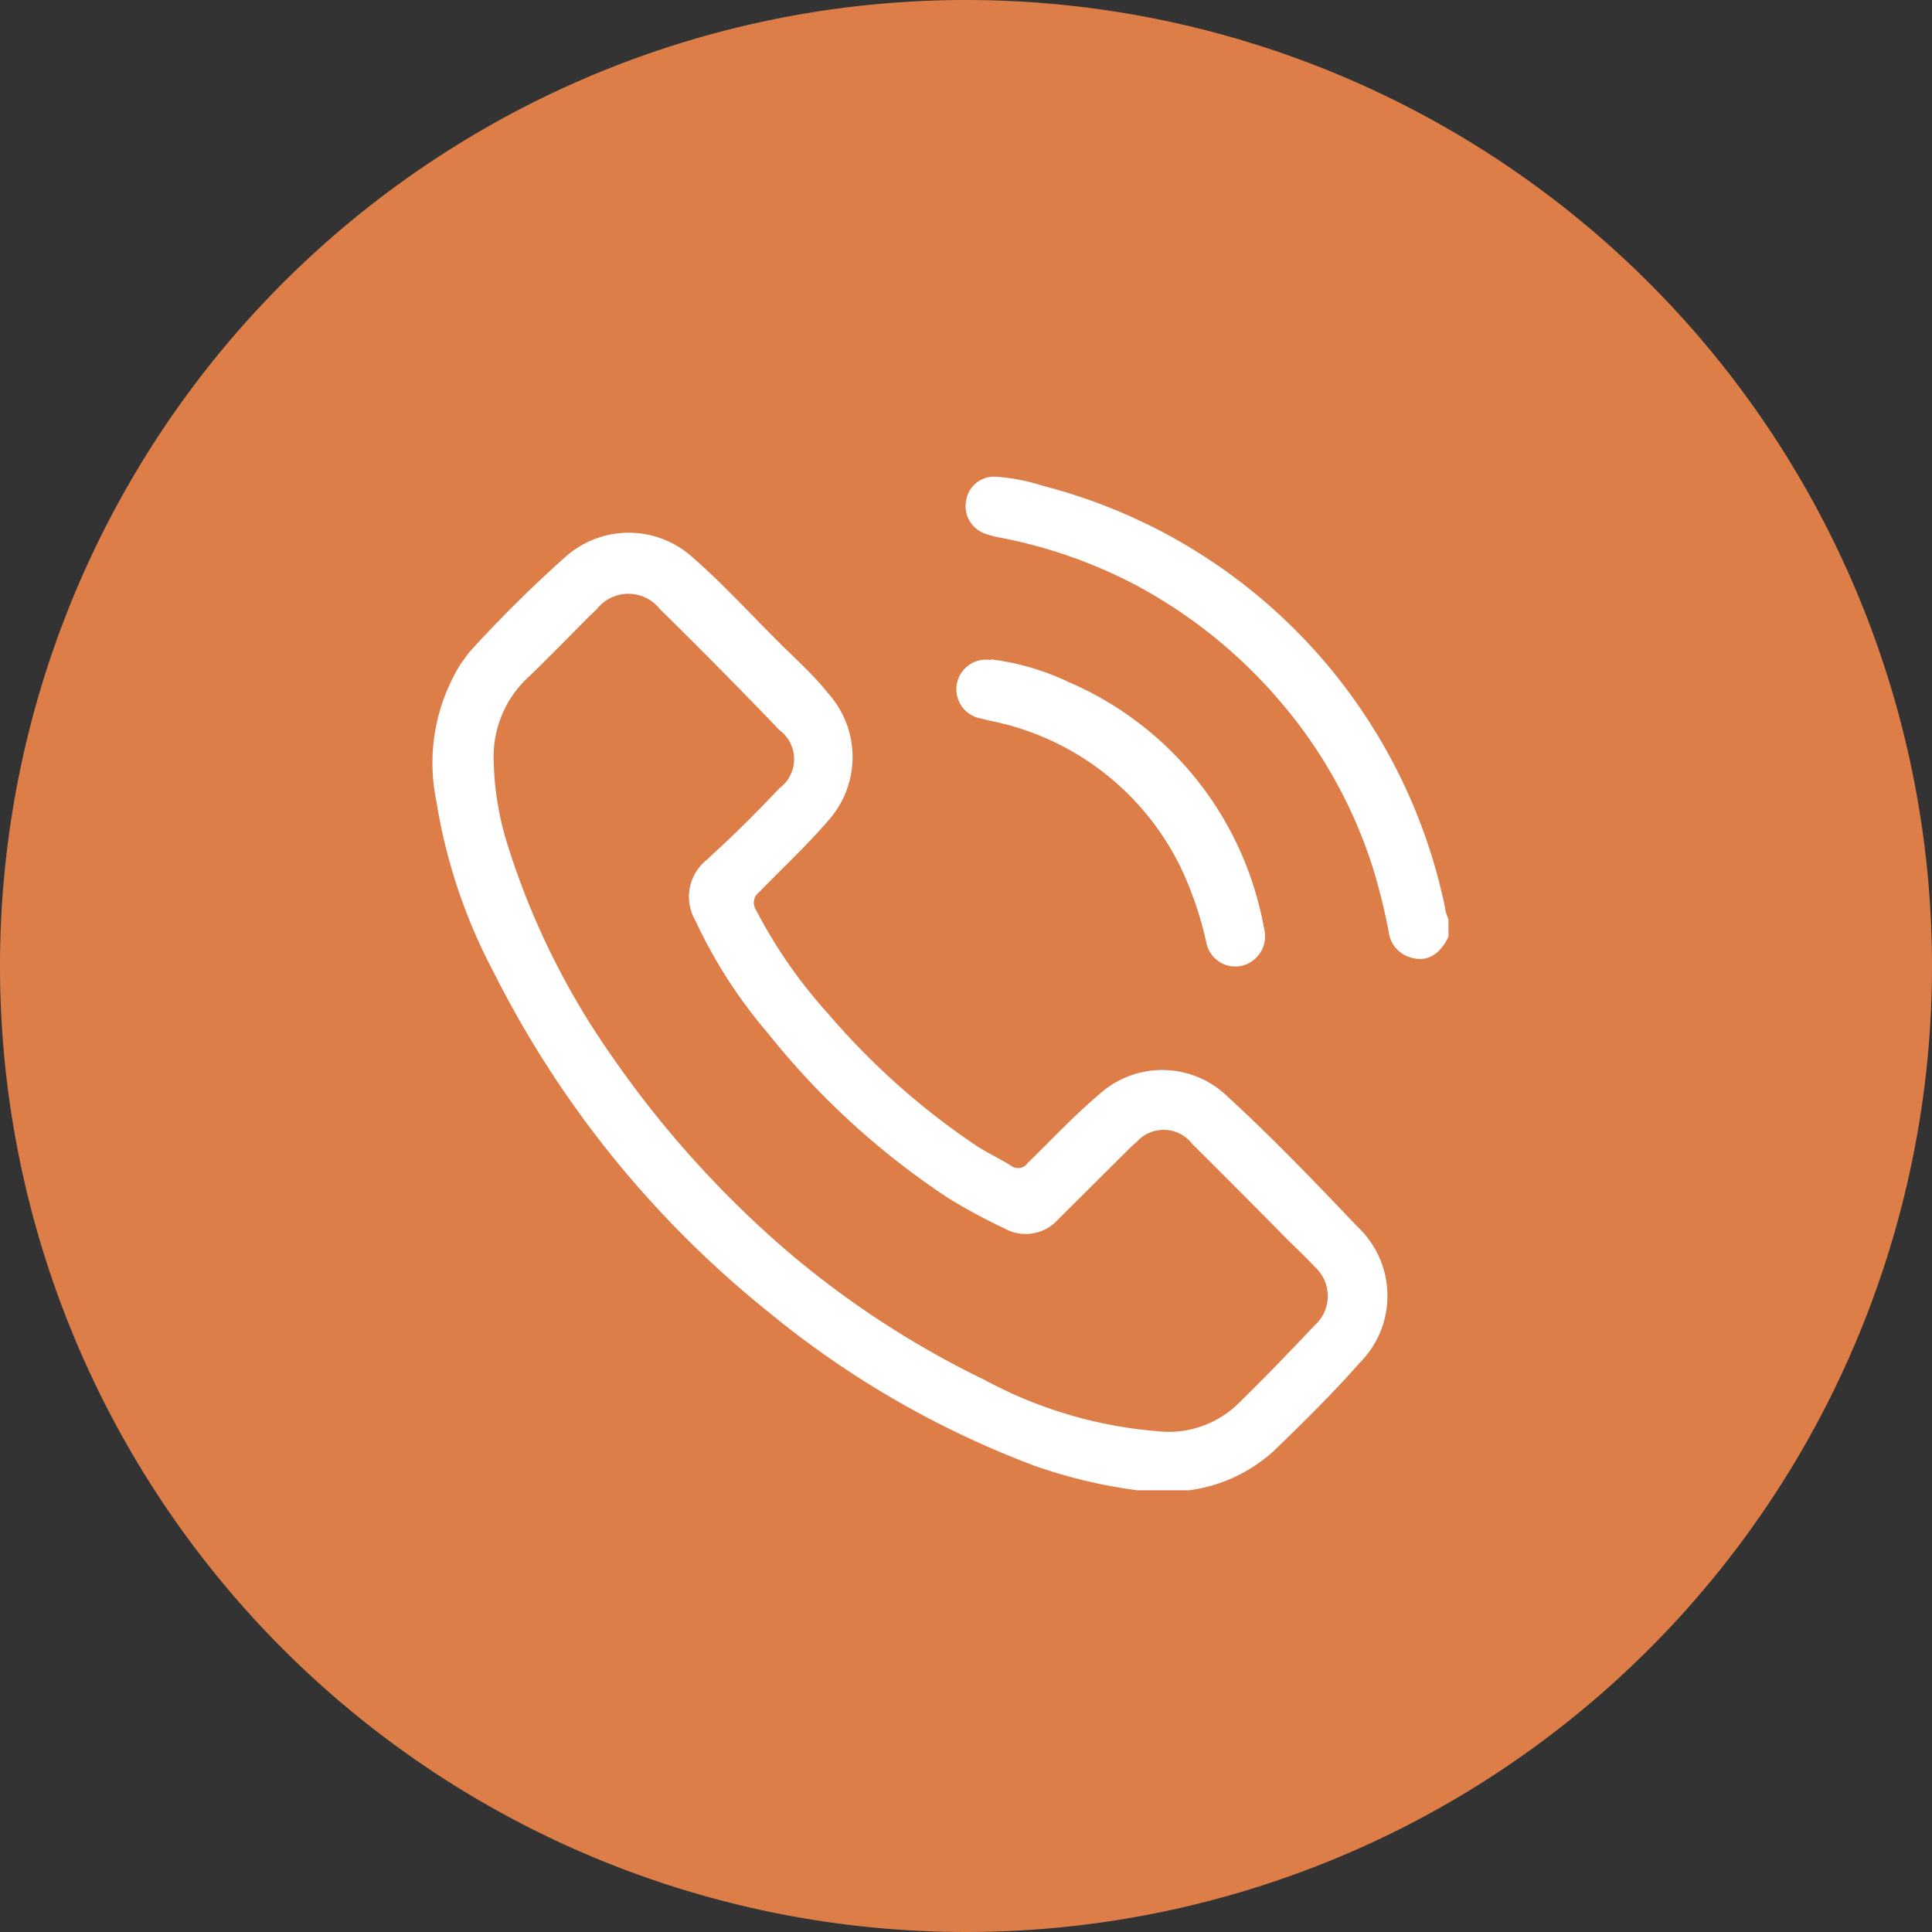 <svg xmlns="http://www.w3.org/2000/svg" viewBox="0 0 53.62 53.62"><rect x="0" y="0" width="53.62" height="53.62" fill="#333333" stroke="none"/><defs><style>.cls-1{fill:#dd7e49;}.cls-2{fill:#fff;}</style></defs><g id="Capa_2" data-name="Capa 2"><g id="Capa_1-2" data-name="Capa 1"><path class="cls-1" d="M53.62,26.81A26.81,26.81,0,1,1,26.81,0,26.81,26.81,0,0,1,53.62,26.81"/><path class="cls-2" d="M31.56,41.36a14.08,14.08,0,0,1-2.85-.68,26,26,0,0,1-7.41-4.29A28.47,28.47,0,0,1,13.71,27a15.26,15.26,0,0,1-1.6-4.77,5.21,5.21,0,0,1,.68-3.81c.09-.12.18-.26.28-.37a36.12,36.12,0,0,1,2.64-2.61,2.64,2.64,0,0,1,3.48,0c.84.73,1.6,1.56,2.39,2.35.48.48,1,.94,1.41,1.46a2.64,2.64,0,0,1,0,3.52c-.6.7-1.27,1.32-1.93,2a.36.36,0,0,0-.08.48,13.61,13.61,0,0,0,2,2.88,20.3,20.3,0,0,0,4.09,3.65c.33.22.69.38,1,.58a.32.32,0,0,0,.45-.08c.66-.64,1.28-1.31,2-1.92a2.6,2.6,0,0,1,3.47,0c1.28,1.17,2.49,2.43,3.69,3.69a2.63,2.63,0,0,1,.06,3.77c-.76.86-1.58,1.67-2.4,2.46A4.32,4.32,0,0,1,33,41.36ZM13.7,21a8.31,8.31,0,0,0,.41,2.52A21.22,21.22,0,0,0,17,29.34a28.53,28.53,0,0,0,4.82,5.36,25.75,25.75,0,0,0,5.51,3.6,12.15,12.15,0,0,0,4.78,1.42A2.77,2.77,0,0,0,34.32,39c.74-.72,1.46-1.47,2.17-2.22a1.09,1.09,0,0,0,0-1.62c-.25-.27-.52-.52-.78-.78-.87-.88-1.74-1.76-2.62-2.63a1,1,0,0,0-1.54-.06,3.45,3.45,0,0,0-.28.26l-1.89,1.88a1.21,1.21,0,0,1-1.51.26,15.86,15.86,0,0,1-1.57-.85,21.63,21.63,0,0,1-5-4.58,13.63,13.63,0,0,1-2-3.11,1.31,1.31,0,0,1,.32-1.69l.2-.19c.63-.57,1.23-1.18,1.82-1.8a1,1,0,0,0,0-1.6Q20,18.56,18.31,16.9a1.11,1.11,0,0,0-1.74,0l-.2.19c-.56.56-1.1,1.12-1.67,1.67a3,3,0,0,0-1,2.29"/><path class="cls-2" d="M40.2,26c-.26.53-.63.72-1.09.56a.84.84,0,0,1-.57-.71,17,17,0,0,0-.43-1.74,13.27,13.27,0,0,0-2.69-4.77,13.84,13.84,0,0,0-3.8-3.05,13.56,13.56,0,0,0-3.92-1.38,2.5,2.5,0,0,1-.39-.11.81.81,0,0,1-.49-.94.78.78,0,0,1,.8-.63,5.32,5.32,0,0,1,1.31.25A15.29,15.29,0,0,1,40.11,25.21c0,.1.06.21.09.31Z"/><path class="cls-2" d="M27.51,18.3a7,7,0,0,1,2.15.63A9.19,9.19,0,0,1,34.91,25c.07.26.13.53.18.8a.84.84,0,0,1-.61,1,.82.82,0,0,1-1-.64,9.86,9.86,0,0,0-.67-2A7.5,7.5,0,0,0,27.46,20l-.24-.06a.82.82,0,0,1,.29-1.62"/></g></g></svg>